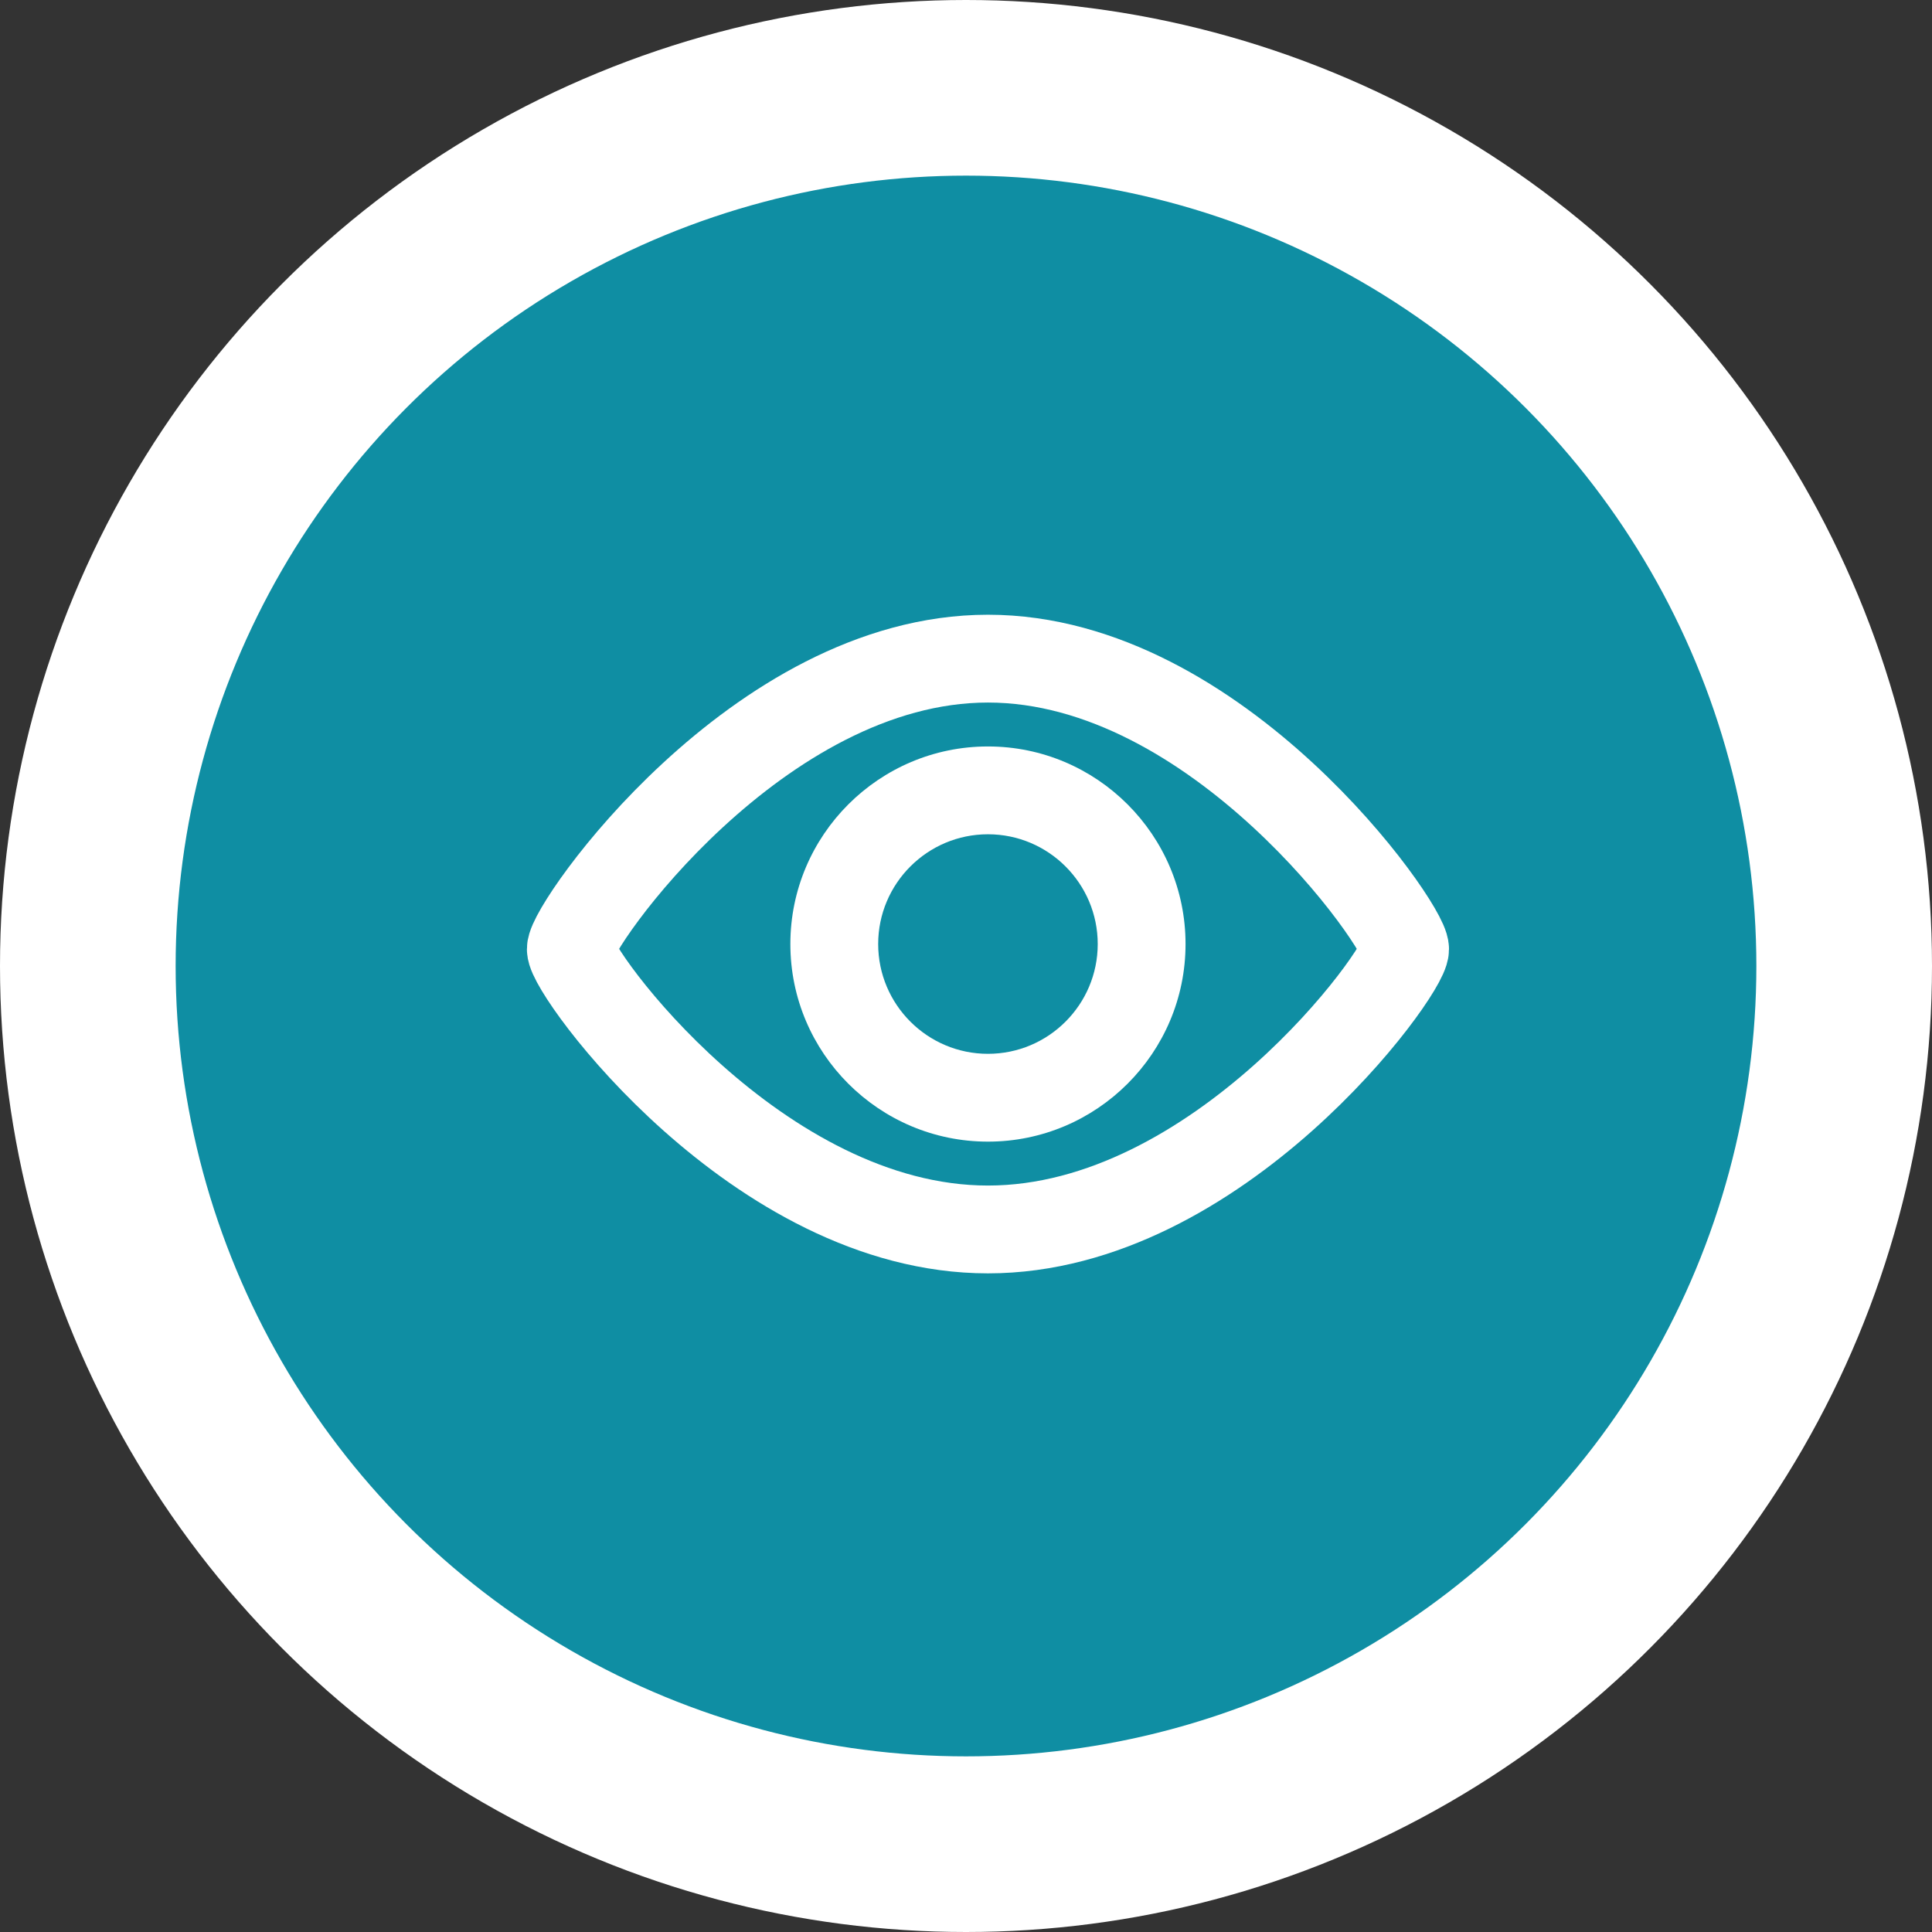 <?xml version="1.0" encoding="UTF-8"?>
<svg width="44px" height="44px" viewBox="0 0 44 44" version="1.1" xmlns="http://www.w3.org/2000/svg" xmlns:xlink="http://www.w3.org/1999/xlink">
    <rect x="0" y="0" width="44" height="44" fill="#333333" stroke="none"/>
    <!-- Generator: sketchtool 55.2 (78181) - https://sketchapp.com -->
    <title>BC98ABCF-A1A7-48B7-9A1F-A0EB719A4301</title>
    <desc>Created with sketchtool.</desc>
    <g id="лендинг-страшные-истории" stroke="none" stroke-width="1" fill="none" fill-rule="evenodd">
        <g id="hoover" transform="translate(-125, -376)">
            <g id="button_to_read2" transform="translate(127, 378)">
                <g id="to_read2">
                    <circle id="Oval" stroke="#FFFFFF" stroke-width="4" fill="#0F8EA3" cx="20" cy="20" r="20"></circle>
                    <g id="eye-(1)" transform="translate(11, 13)">
                        <path d="M9.5,13 C14.747,13 19,7.15 19,6.616 C19,6.082 14.747,0 9.5,0 C4.253,0 0,6.082 0,6.616 C0,7.15 4.253,13 9.5,13 Z" id="Oval" stroke="#FFFFFF" stroke-width="2"></path>
                        <path d="M9.5,2 C7.019,2 5,4.019 5,6.5 C5,8.981 7.019,11 9.5,11 C11.981,11 14,8.981 14,6.5 C14,4.019 11.981,2 9.5,2 Z" id="Shape" fill="#FFFFFF" fill-rule="nonzero"></path>
                        <path d="M9.5,4 C8.121,4 7,5.121 7,6.5 C7,7.879 8.121,9 9.5,9 C10.879,9 12,7.879 12,6.5 C12,5.121 10.879,4 9.5,4 Z" id="Path" fill="#0F8EA3" fill-rule="nonzero"></path>
                    </g>
                </g>
            </g>
        </g>
    </g>
</svg>
